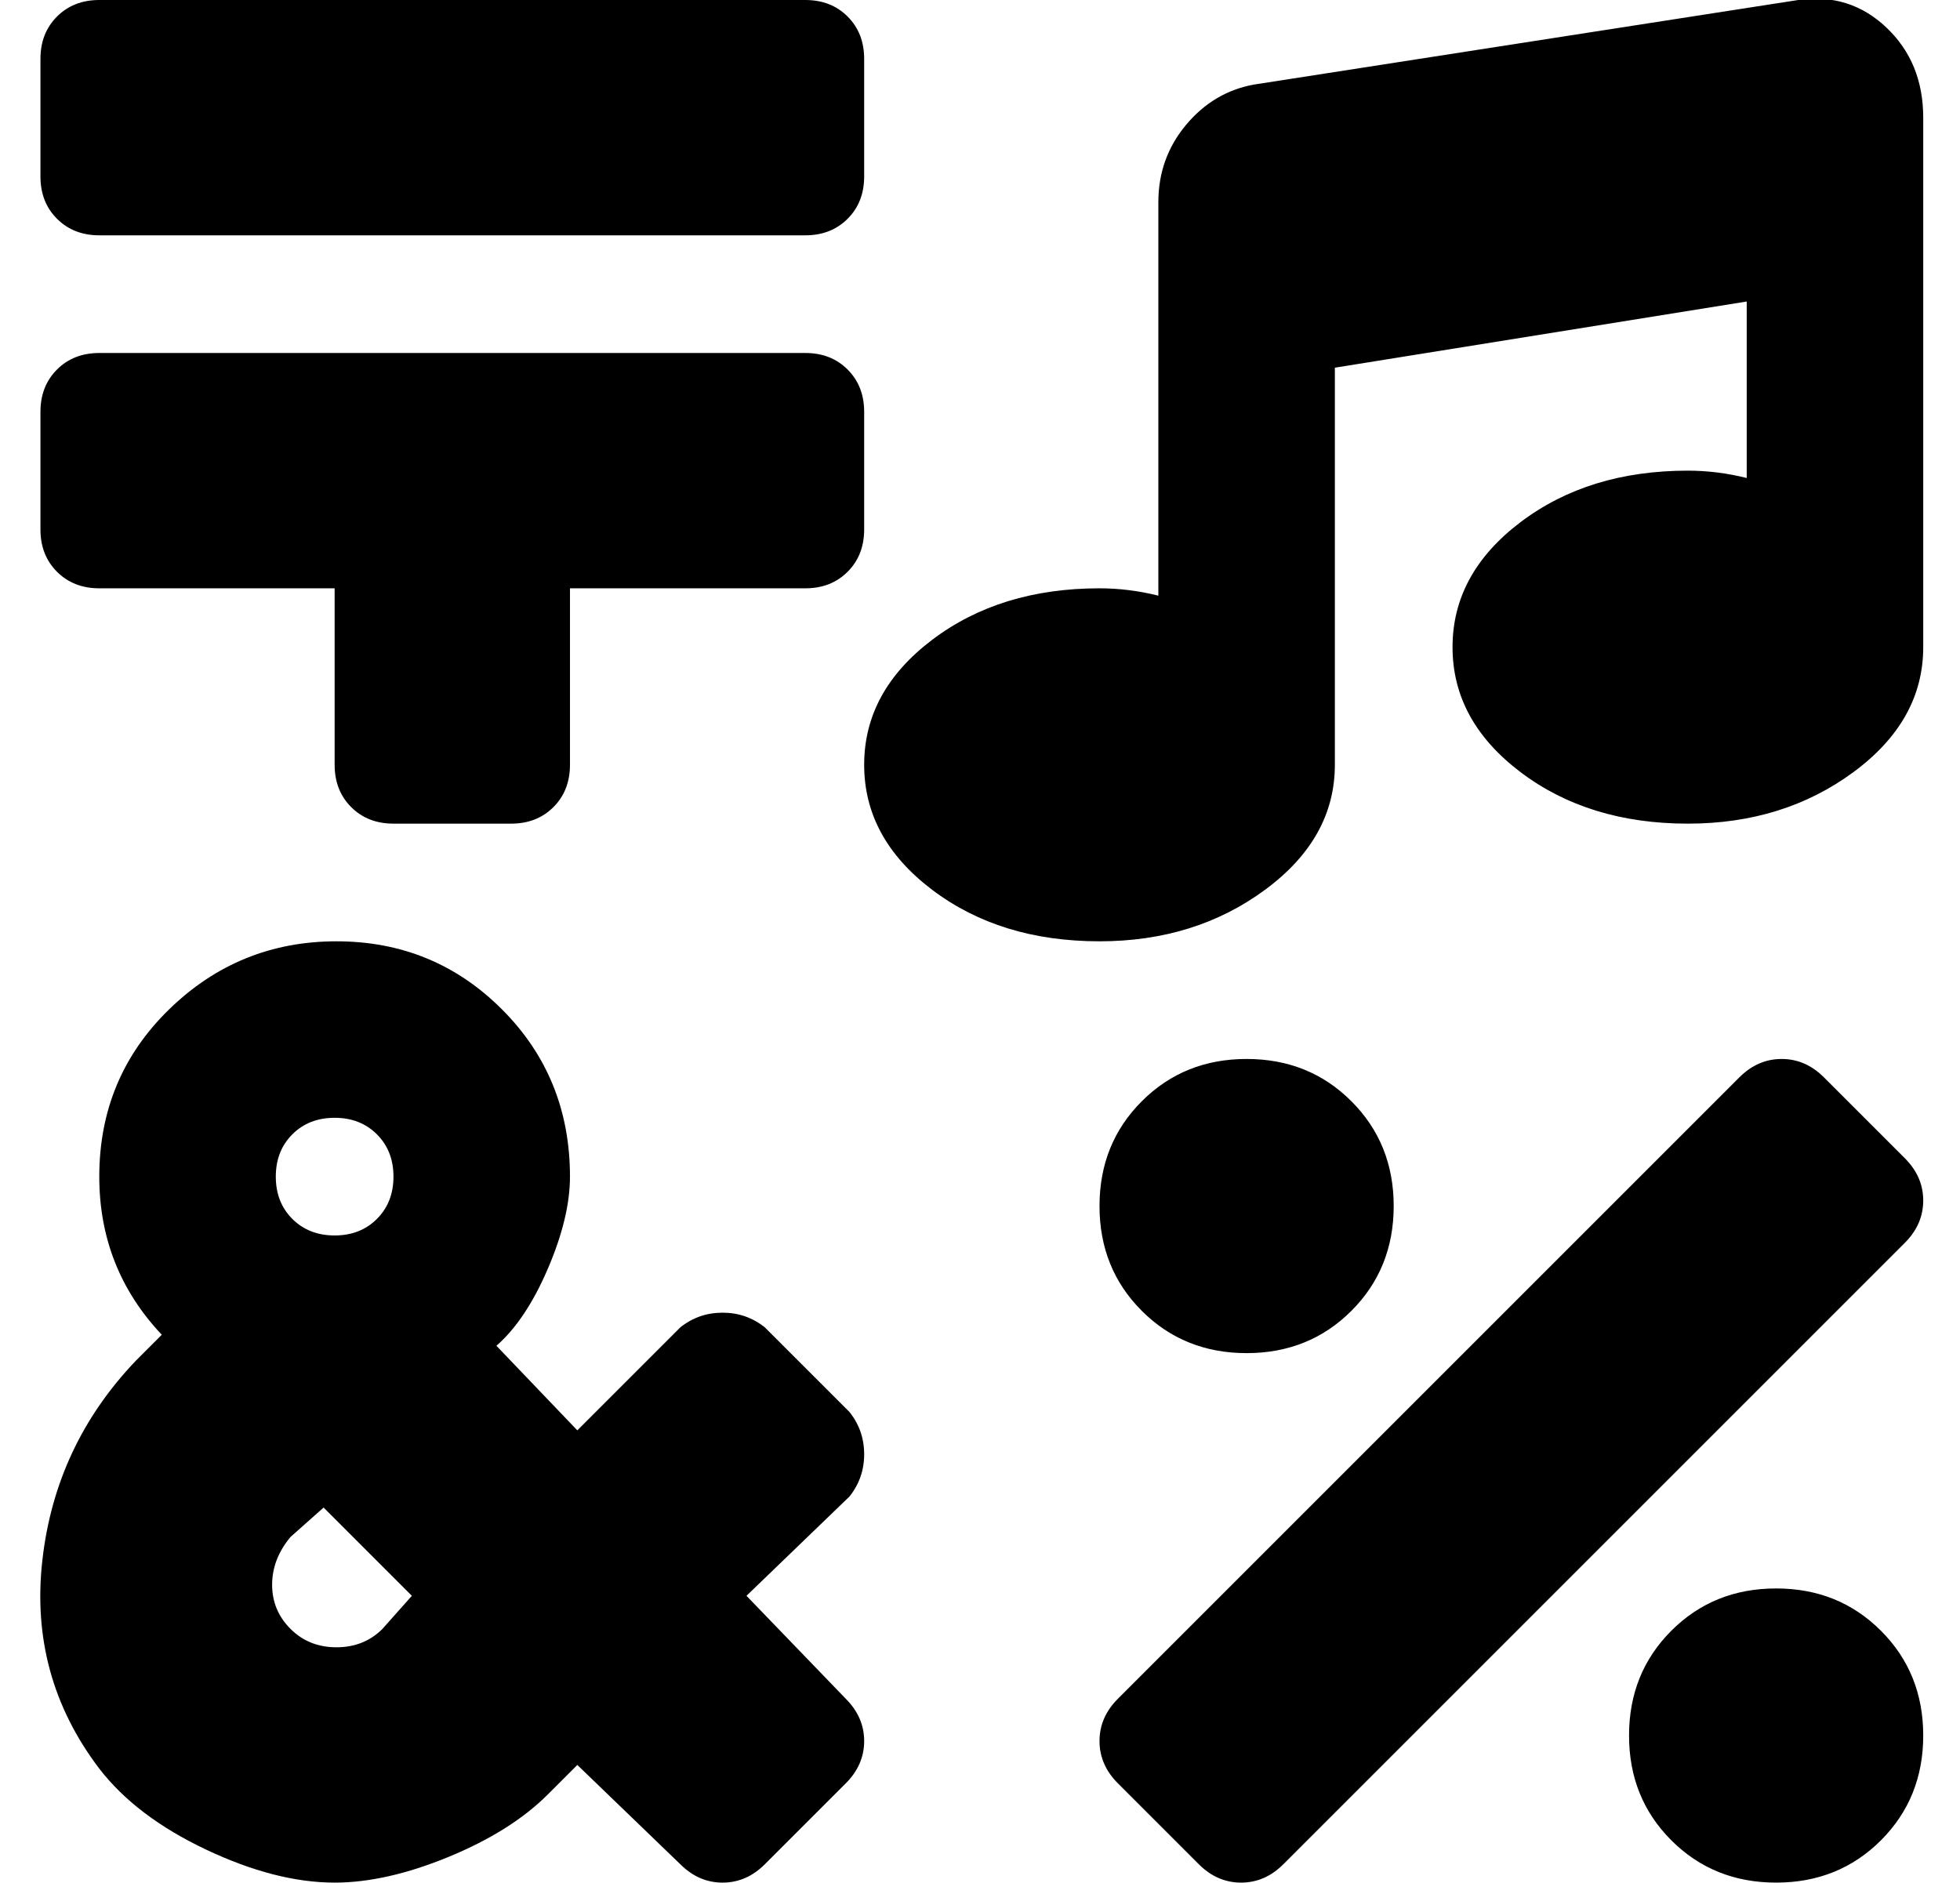 <?xml version="1.0" standalone="no"?>
<!DOCTYPE svg PUBLIC "-//W3C//DTD SVG 1.1//EN" "http://www.w3.org/Graphics/SVG/1.1/DTD/svg11.dtd" >
<svg xmlns="http://www.w3.org/2000/svg" xmlns:xlink="http://www.w3.org/1999/xlink" version="1.1" viewBox="-11 0 533 512">
   <path fill="currentColor"
d="M16 160q-7 0 -11.5 -4.5t-4.5 -11.5v-32q0 -7 4.5 -11.5t11.5 -4.5h192q7 0 11.5 4.5t4.5 11.5v32q0 7 -4.5 11.5t-11.5 4.5h-64v48q0 7 -4.5 11.5t-11.5 4.5h-32q-7 0 -11.5 -4.5t-4.5 -11.5v-48h-64zM16 64q-7 0 -11.5 -4.5t-4.5 -11.5v-32q0 -7 4.5 -11.5t11.5 -4.5
h192q7 0 11.5 4.5t4.5 11.5v32q0 7 -4.5 11.5t-11.5 4.5h-192zM478 0q14 -2 24 7.5t10 24.5v144q0 20 -19 34t-45 14q-27 0 -45.5 -14t-18.5 -34t18.5 -34t45.5 -14q8 0 16 2v-48l-112 18v108q0 20 -19 34t-45 14q-27 0 -45.5 -14t-18.5 -34t18.5 -34t45.5 -14q8 0 16 2
v-107q0 -12 7.5 -21t18.5 -11zM328 368q-17 0 -28.5 -11.5t-11.5 -28.5t11.5 -28.5t28.5 -11.5t28.5 11.5t11.5 28.5t-11.5 28.5t-28.5 11.5zM220 384q4 5 4 11.5t-4 11.5l-28 27l27 28q5 5 5 11.5t-5 11.5l-22 22q-5 5 -11.5 5t-11.5 -5l-28 -27l-8 8q-10 10 -27 17t-31 7
q-16 0 -35 -9t-29 -22q-19 -25 -15.5 -56.5t25.5 -54.5l7 -7q-17 -18 -17 -43q0 -27 19 -45.5t45.5 -18.5t45 18.5t18.5 45.5q0 11 -6 25t-14 21l22 23l28 -28q5 -4 11.5 -4t11.5 4zM80 304q-7 0 -11.5 4.5t-4.5 11.5t4.5 11.5t11.5 4.5t11.5 -4.5t4.5 -11.5t-4.5 -11.5
t-11.5 -4.5zM93 443l8 -9l-24 -24l-9 8q-5 6 -5 13t5 12t12.5 5t12.5 -5zM485 293l22 22q5 5 5 11.5t-5 11.5l-169 169q-5 5 -11.5 5t-11.5 -5l-22 -22q-5 -5 -5 -11.5t5 -11.5l169 -169q5 -5 11.5 -5t11.5 5zM472 432q17 0 28.5 11.5t11.5 28.5t-11.5 28.5t-28.5 11.5
t-28.5 -11.5t-11.5 -28.5t11.5 -28.5t28.5 -11.5z" />
</svg>
